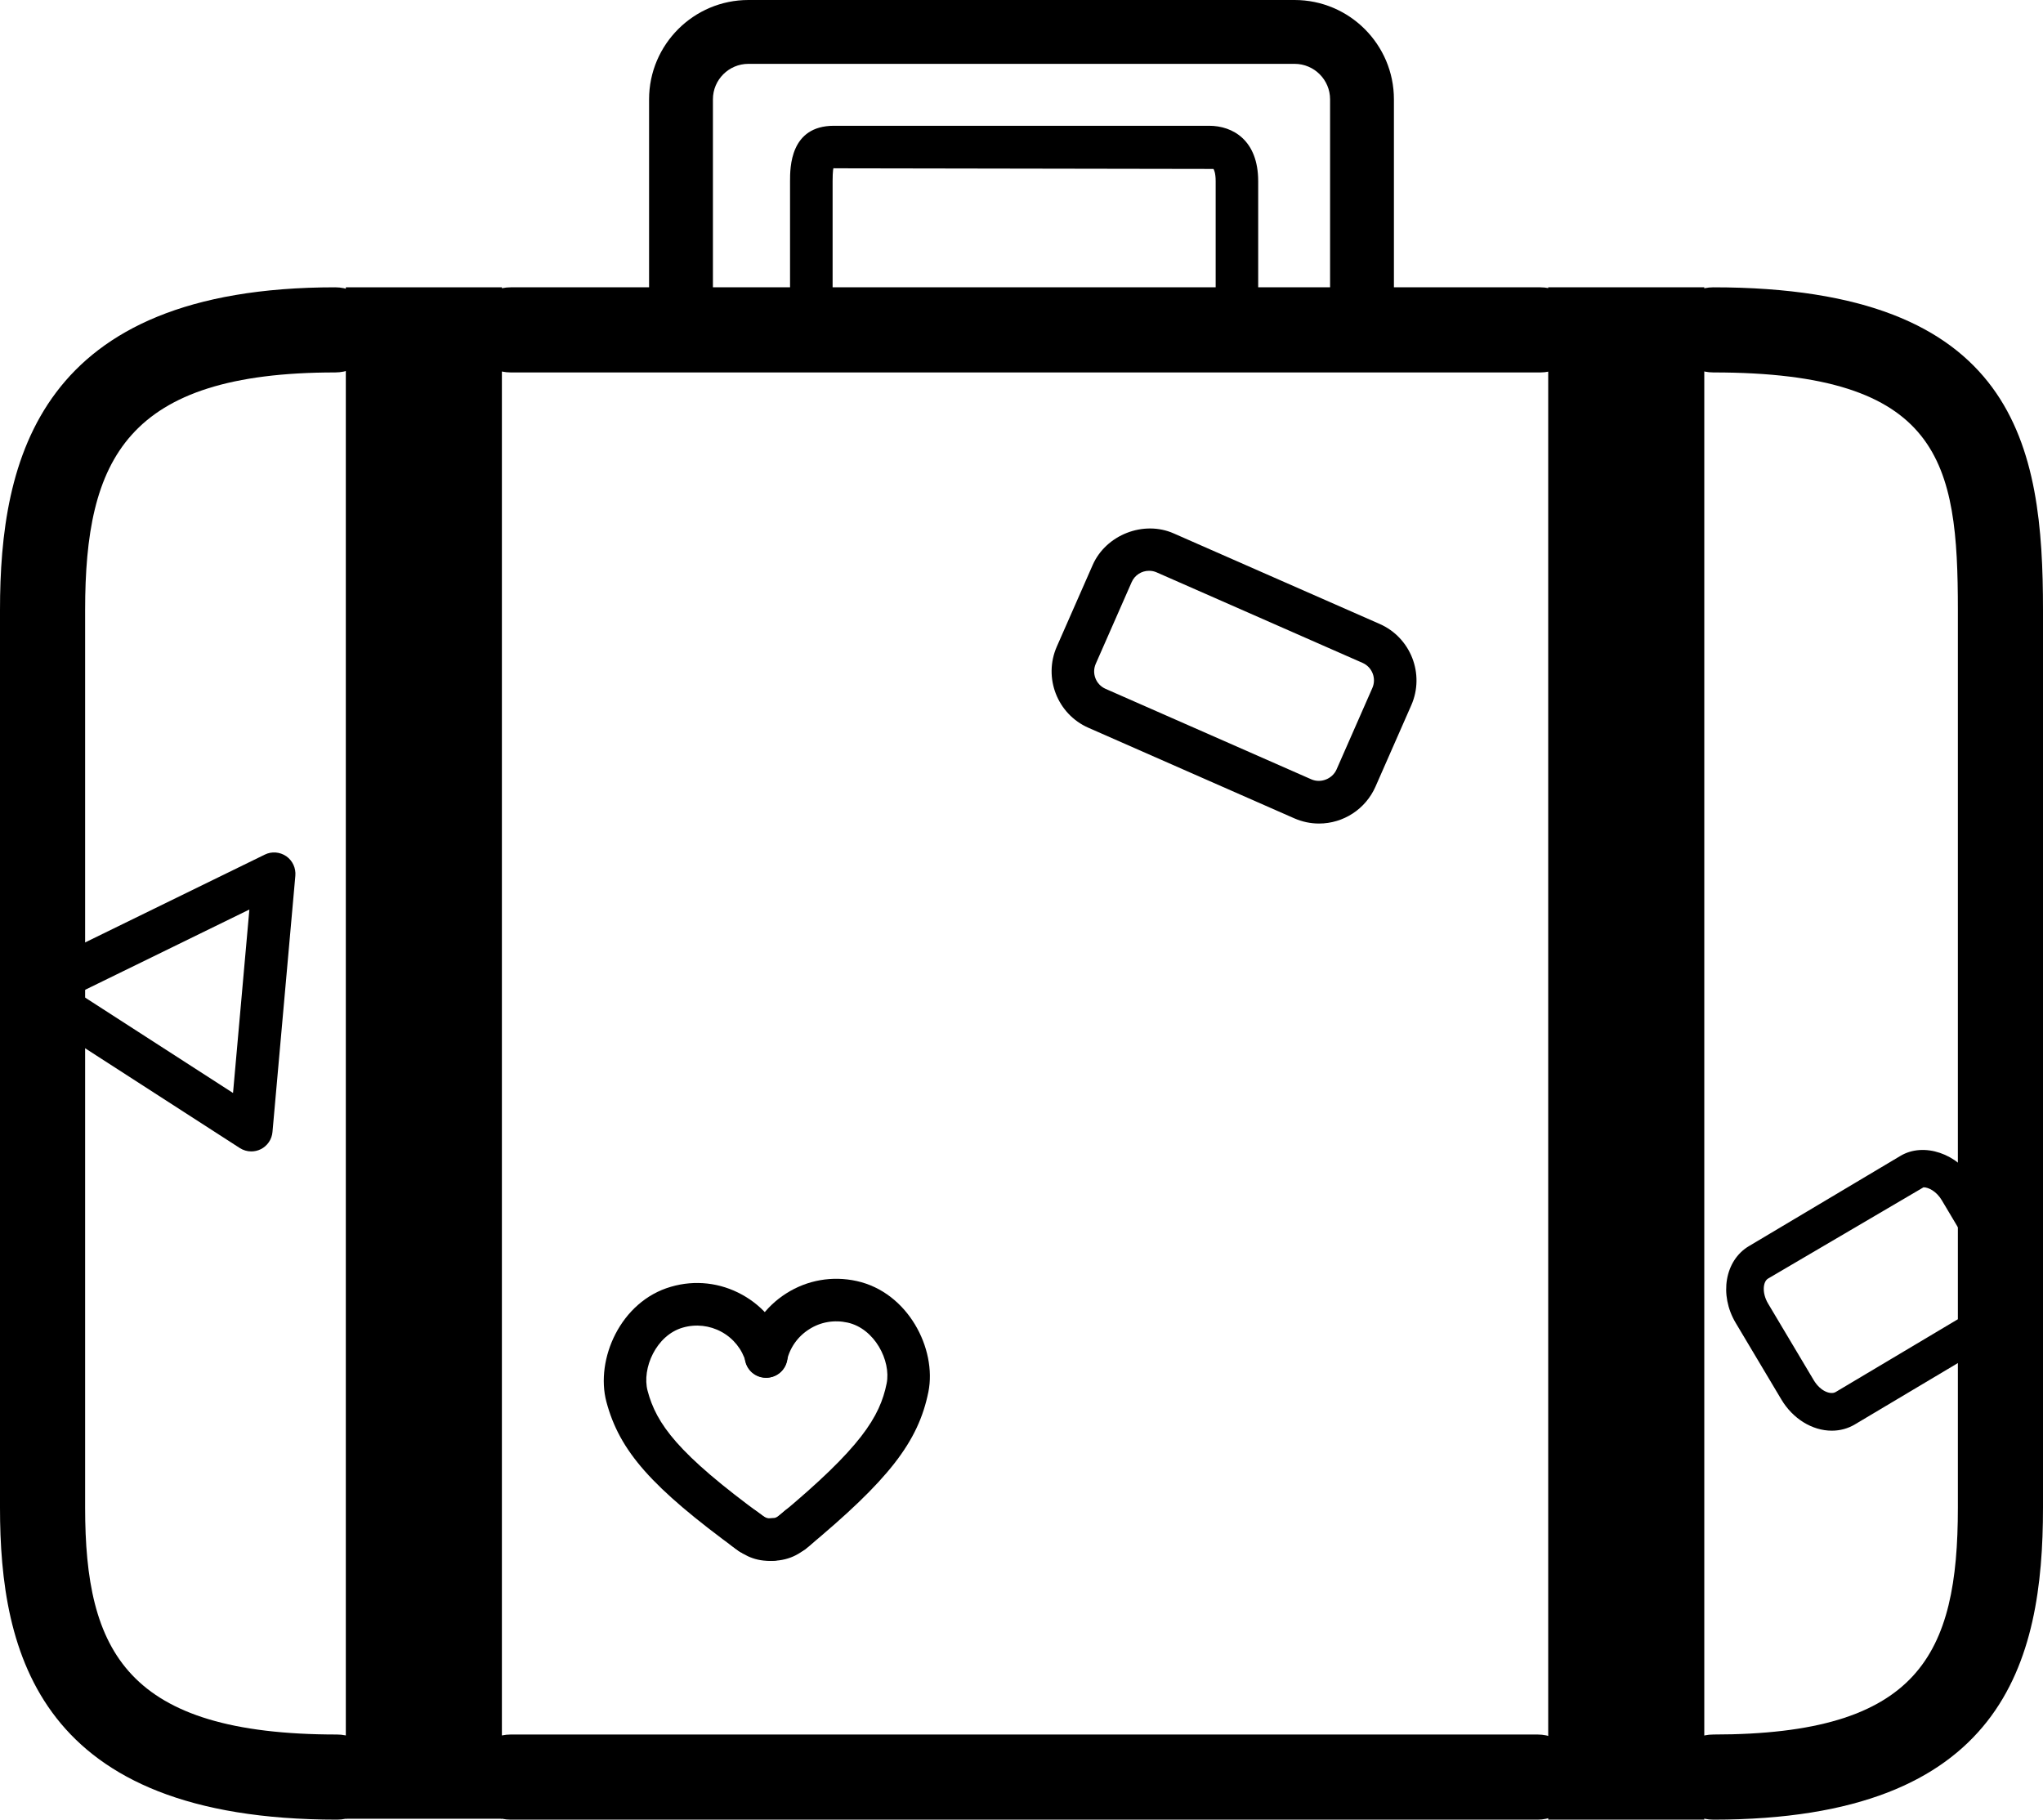<?xml version="1.0" encoding="iso-8859-1"?>
<!-- Generator: Adobe Illustrator 16.0.4, SVG Export Plug-In . SVG Version: 6.00 Build 0)  -->
<!DOCTYPE svg PUBLIC "-//W3C//DTD SVG 1.1//EN" "http://www.w3.org/Graphics/SVG/1.1/DTD/svg11.dtd">
<svg version="1.1" id="Capa_1" xmlns="http://www.w3.org/2000/svg" xmlns:xlink="http://www.w3.org/1999/xlink" x="0px" y="0px"
	 width="48px" height="42.75px" viewBox="0 0 48 42.75" style="enable-background:new 0 0 48 42.75;" xml:space="preserve">
<g id="Suitcase">
	<path d="M32,8.5c-0.414,0-0.75-0.336-0.75-0.75V2.333c0-0.459-0.374-0.833-0.834-0.833H17.584c-0.46,0-0.834,0.374-0.834,0.833
		V7.75c0,0.414-0.336,0.75-0.75,0.75s-0.75-0.336-0.75-0.75V2.333C15.25,1.047,16.297,0,17.584,0h12.832
		c1.287,0,2.334,1.047,2.334,2.333V7.75C32.75,8.164,32.414,8.5,32,8.5z"/>
	<path d="M29.062,8.045c-0.276,0-0.5-0.224-0.5-0.5V4.258c0-0.2-0.042-0.278-0.053-0.289l-8.916-0.015
		c-0.014-0.034-0.031,0.063-0.031,0.303v3.288c0,0.276-0.224,0.5-0.5,0.5s-0.5-0.224-0.5-0.5V4.258c0-0.322,0-1.303,1.031-1.303
		h8.817c0.557,0,1.151,0.342,1.151,1.303v3.288C29.562,7.822,29.339,8.045,29.062,8.045z"/>
	<g>
		<path d="M7.917,42.75C0.899,42.75,0,38.832,0,35.418V14.332c0-3.53,0.896-7.582,7.875-7.582c0.553,0,1,0.448,1,1s-0.447,1-1,1
			C2.961,8.75,2,10.797,2,14.332v21.086c0,3.377,0.968,5.332,5.917,5.332c0.553,0,1,0.448,1,1S8.47,42.75,7.917,42.75z"/>
		<path d="M36.125,42.75H12c-0.553,0-1-0.448-1-1s0.447-1,1-1h24.125c0.553,0,1,0.448,1,1S36.678,42.75,36.125,42.75z"/>
		<path d="M40.255,42.75c-0.553,0-1-0.448-1-1s0.447-1,1-1c4.829,0,5.745-1.874,5.745-5.332V14.332c0-3.473-0.387-5.582-5.745-5.582
			c-0.553,0-1-0.448-1-1s0.447-1,1-1c7.147,0,7.745,3.746,7.745,7.582v21.086C48,39.043,47.08,42.75,40.255,42.75z"/>
		<path d="M36.188,8.75H12c-0.553,0-1-0.448-1-1s0.447-1,1-1h24.188c0.553,0,1,0.448,1,1S36.74,8.75,36.188,8.75z"/>
		<rect x="8.125" y="6.75" width="3.667" height="35.979"/>
		<rect x="36.375" y="6.75" width="3.667" height="36"/>
	</g>
	<g>
		<g>
			<path style="fill:none;stroke:#000000;stroke-linecap:round;stroke-linejoin:round;stroke-miterlimit:10;" d="M14.732,32.812"/>
			<path style="fill:none;stroke:#000000;stroke-linecap:round;stroke-linejoin:round;stroke-miterlimit:10;" d="M18.004,31.867"/>
			<path d="M17.636,36.525c-0.103,0-0.206-0.031-0.295-0.096c-2.032-1.485-2.784-2.334-3.094-3.496
				c-0.263-0.995,0.33-2.362,1.519-2.703c0.562-0.164,1.154-0.097,1.668,0.186c0.515,0.283,0.888,0.749,1.051,1.312
				c0.076,0.266-0.076,0.542-0.342,0.619c-0.265,0.074-0.543-0.077-0.619-0.342c-0.088-0.307-0.291-0.56-0.571-0.714
				c-0.279-0.153-0.604-0.189-0.91-0.101c-0.629,0.18-0.967,0.96-0.828,1.485c0.206,0.773,0.699,1.471,2.717,2.945
				c0.223,0.163,0.271,0.476,0.108,0.699C17.941,36.454,17.789,36.525,17.636,36.525z"/>
		</g>
		<g>
			<path d="M18.086,36.671c-0.406,0-0.653-0.166-0.908-0.365c-0.218-0.17-0.257-0.484-0.087-0.702
				c0.17-0.219,0.486-0.256,0.702-0.086c0.203,0.158,0.233,0.154,0.318,0.152c0.309-0.028,0.51,0.202,0.521,0.478
				c0.013,0.276-0.201,0.509-0.477,0.521C18.132,36.67,18.109,36.671,18.086,36.671z"/>
		</g>
		<g>
			<path style="fill:none;stroke:#000000;stroke-linecap:round;stroke-linejoin:round;stroke-miterlimit:10;" d="M21.321,32.607"/>
			<path style="fill:none;stroke:#000000;stroke-linecap:round;stroke-linejoin:round;stroke-miterlimit:10;" d="M17.997,31.869"/>
			<path d="M18.623,36.494c-0.144,0-0.286-0.062-0.385-0.181c-0.177-0.212-0.147-0.528,0.065-0.704
				c1.921-1.595,2.371-2.323,2.529-3.109c0.105-0.531-0.281-1.288-0.92-1.428c-0.312-0.069-0.634-0.015-0.902,0.158
				c-0.27,0.171-0.456,0.437-0.525,0.748c-0.06,0.269-0.322,0.438-0.597,0.38c-0.27-0.06-0.439-0.327-0.38-0.597
				c0.127-0.573,0.471-1.061,0.966-1.375c0.494-0.314,1.082-0.416,1.654-0.29c1.207,0.266,1.885,1.593,1.685,2.602
				c-0.238,1.181-0.936,2.075-2.871,3.682C18.849,36.457,18.736,36.494,18.623,36.494z"/>
		</g>
		<g>
			<path d="M18.134,36.67c-0.271,0-0.494-0.217-0.5-0.489c-0.006-0.276,0.213-0.505,0.489-0.511
				c0.091-0.002,0.118-0.002,0.309-0.172c0.207-0.184,0.522-0.165,0.706,0.041s0.166,0.522-0.04,0.706
				c-0.255,0.227-0.502,0.415-0.953,0.425C18.142,36.67,18.138,36.67,18.134,36.67z"/>
		</g>
	</g>
	<path d="M30.99,19.348c-0.201,0-0.396-0.042-0.582-0.123l-4.836-2.127c-0.73-0.321-1.063-1.176-0.743-1.906l0.843-1.917
		c0.311-0.709,1.195-1.058,1.907-0.742l4.837,2.126c0.729,0.321,1.063,1.176,0.743,1.907l-0.843,1.917
		C32.084,19.008,31.564,19.348,30.99,19.348z M26.997,13.41c-0.178,0-0.338,0.104-0.409,0.267l-0.843,1.917
		c-0.1,0.226,0.004,0.49,0.229,0.589l4.837,2.127c0.223,0.097,0.492-0.012,0.59-0.23l0.842-1.916c0.1-0.226-0.004-0.491-0.229-0.59
		l-4.837-2.126C27.119,13.422,27.06,13.41,26.997,13.41z"/>
	<path d="M43.039,33.612c-0.463,0-0.919-0.282-1.188-0.736l-1.072-1.798c-0.392-0.659-0.253-1.466,0.31-1.801l3.563-2.122
		c0.547-0.326,1.348-0.055,1.731,0.587l1.071,1.799c0.391,0.66,0.251,1.467-0.31,1.801l-3.563,2.122
		C43.42,33.561,43.232,33.612,43.039,33.612z M45.193,27.894l-3.652,2.144c-0.122,0.072-0.148,0.338-0.001,0.586l1.072,1.799
		c0.159,0.268,0.401,0.349,0.516,0.281l3.563-2.122c0.122-0.072,0.147-0.339,0.001-0.588l-1.071-1.798
		C45.497,27.989,45.312,27.894,45.193,27.894z"/>
	<path d="M5.904,27.051c-0.095,0-0.188-0.027-0.271-0.08l-5.08-3.277c-0.152-0.098-0.239-0.27-0.229-0.45
		c0.011-0.18,0.117-0.341,0.279-0.42l5.618-2.746c0.161-0.08,0.354-0.065,0.505,0.038c0.148,0.103,0.229,0.279,0.213,0.459
		l-0.537,6.017C6.388,26.767,6.283,26.922,6.125,27C6.056,27.034,5.979,27.051,5.904,27.051z M1.839,23.333l3.636,2.345l0.384-4.31
		L1.839,23.333z"/>
</g>
<g>
</g>
<g>
</g>
<g>
</g>
<g>
</g>
<g>
</g>
<g>
</g>
<g>
</g>
<g>
</g>
<g>
</g>
<g>
</g>
<g>
</g>
<g>
</g>
<g>
</g>
<g>
</g>
<g>
</g>
</svg>
